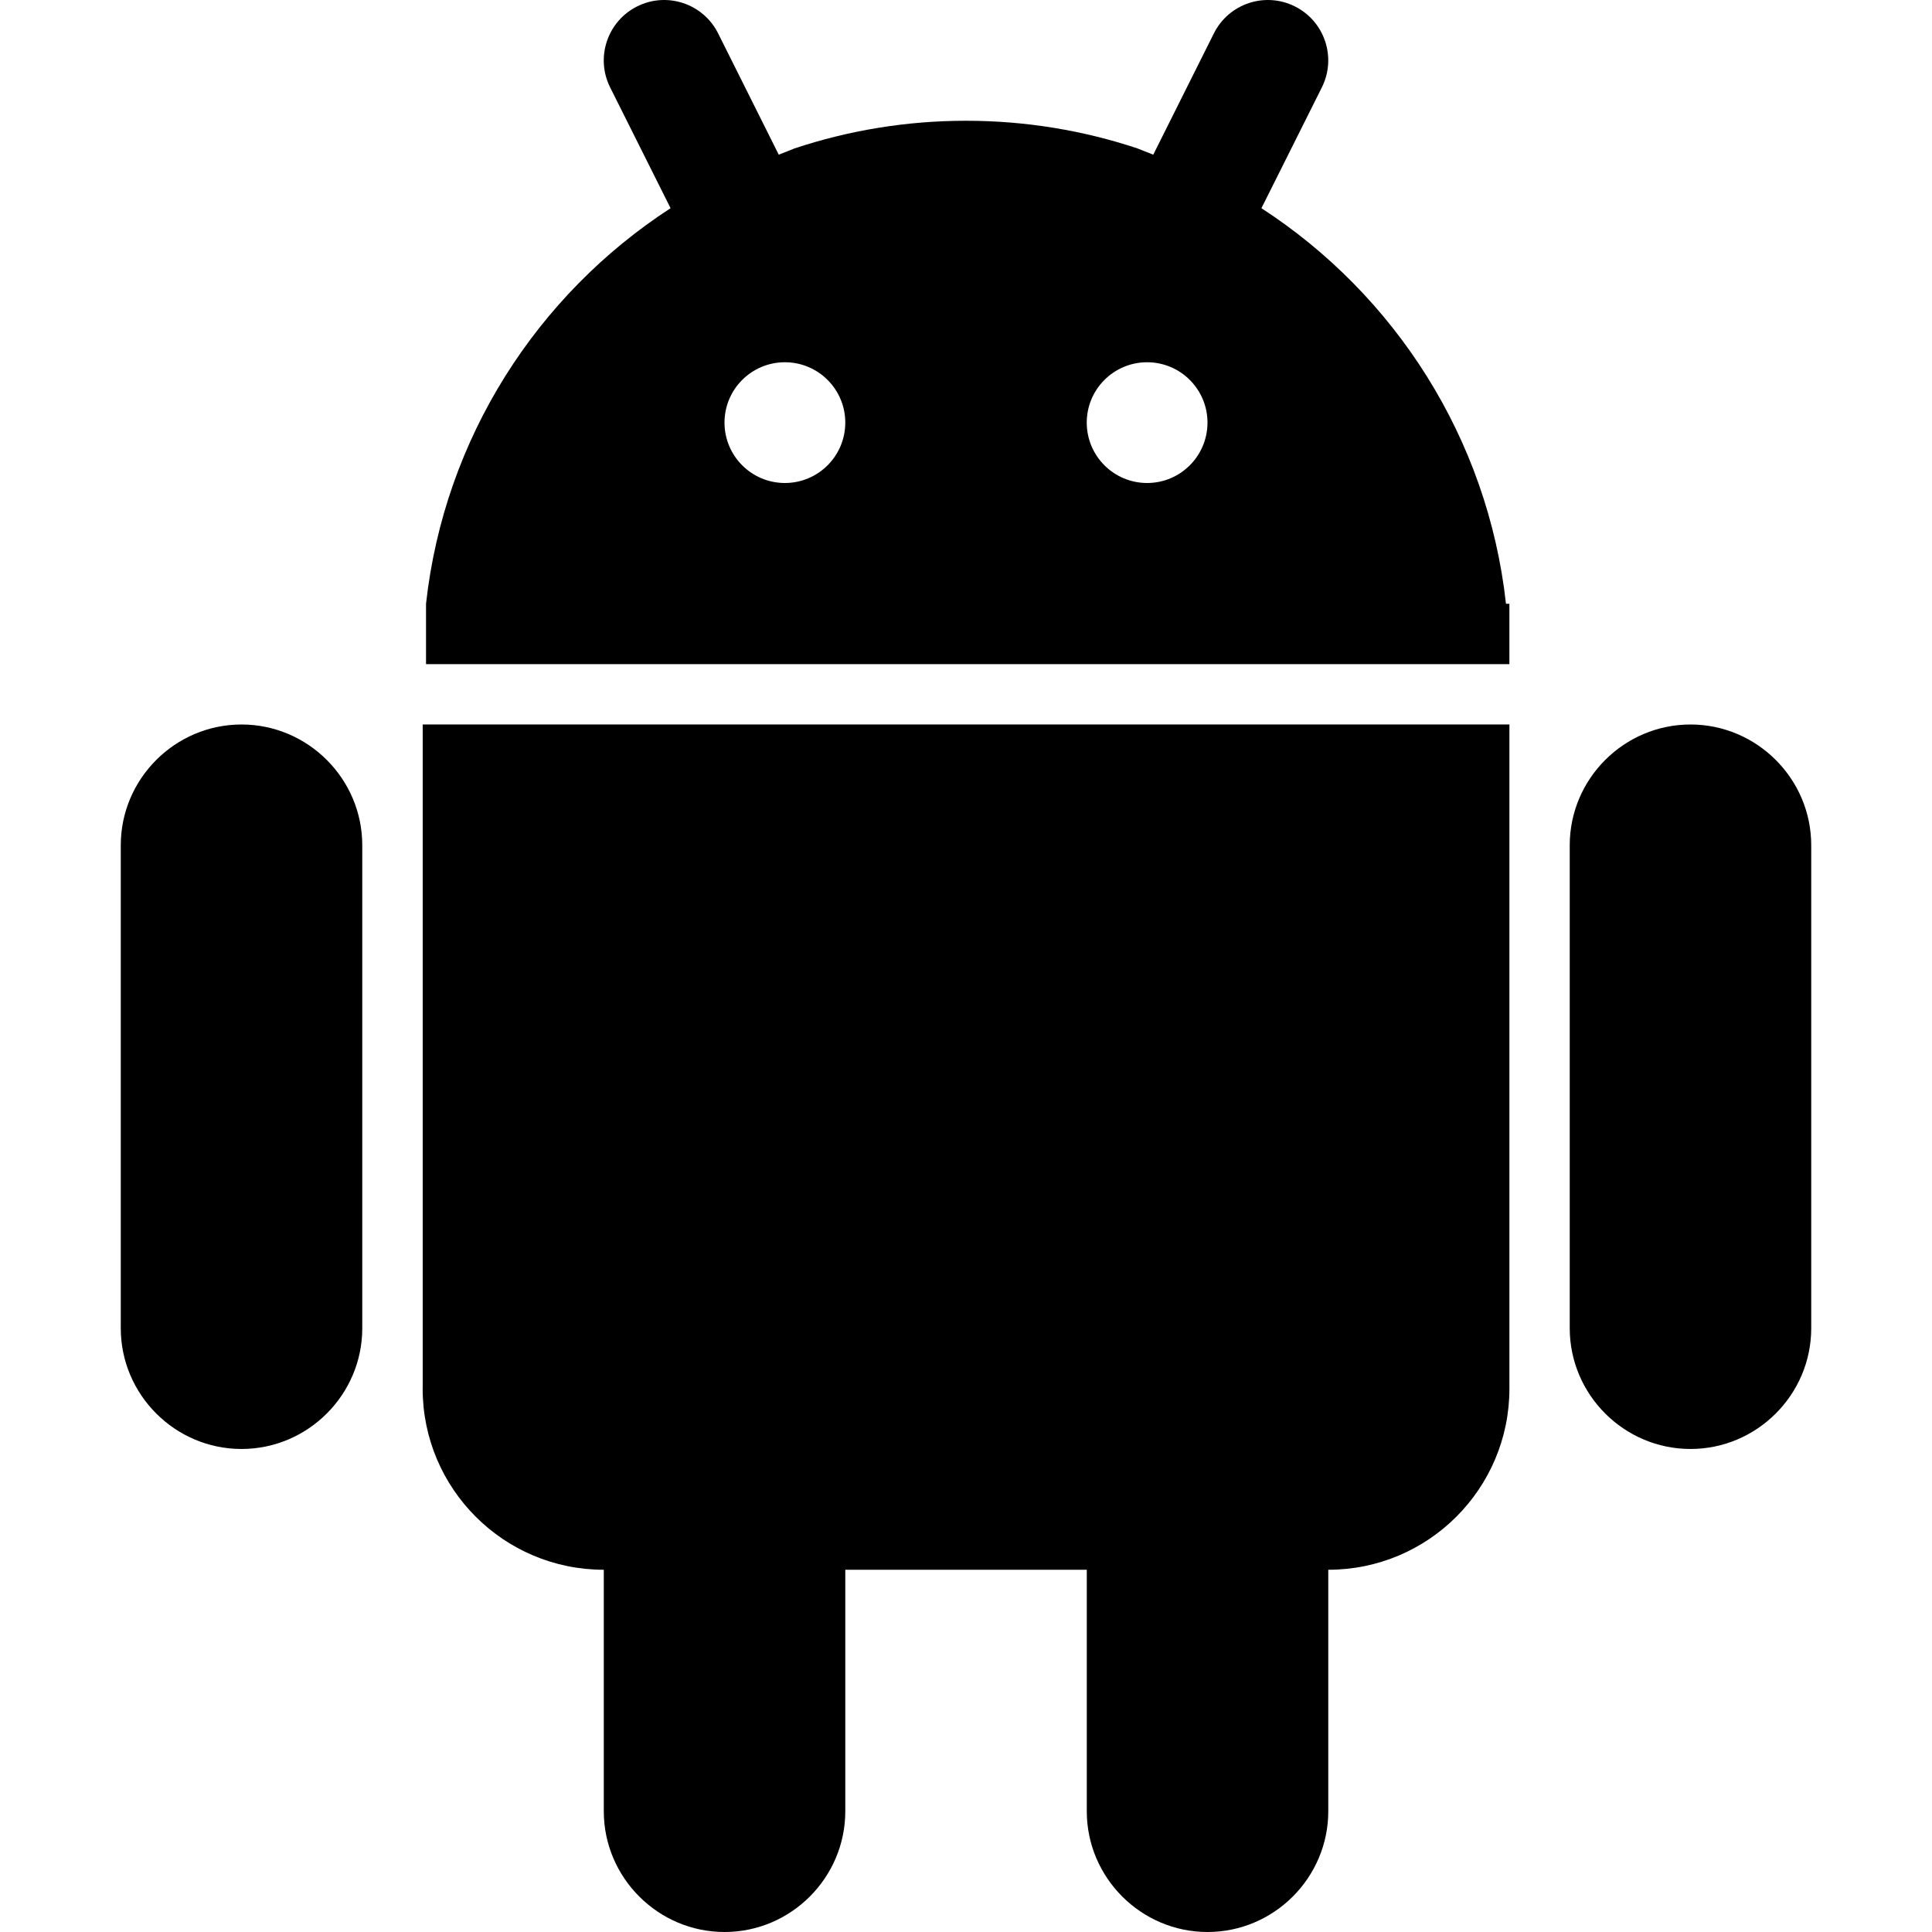 <svg viewBox="0 0 1024 1024" version="1.1" xmlns="http://www.w3.org/2000/svg">
  <g class="fore">
    <path d="M895.99 383.996c-35.204 0-63.998 28.794-63.998 63.998l0 255.993c0 35.204 28.794 63.998 63.998 63.998s63.998-28.794 63.998-63.998l0-255.993c0-35.204-28.794-63.998-63.998-63.998zM128.01 383.996c-35.204 0-63.998 28.794-63.998 63.998l0 255.993c0 35.204 28.794 63.998 63.998 63.998s63.998-28.794 63.998-63.998l0-255.993c0-35.204-28.794-63.998-63.998-63.998zM224.018 735.997c0 53.021 42.986 96.008 96.008 96.008l0 0 0 127.997c0 35.204 28.794 63.998 63.998 63.998s63.998-28.794 63.998-63.998l0-127.997 127.997 0 0 127.997c0 35.204 28.794 63.998 63.998 63.998s63.998-28.794 63.998-63.998l0-127.997c53.021 0 96.008-42.986 96.008-96.008l0-352.001-575.985 0 0 352.001z"></path>
    <path d="M798.2 319.998c-9.707-87.877-59.001-163.795-129.615-209.648l32.03-64.039c7.905-15.81 1.495-35.02-14.315-42.925s-35.02-1.495-42.925 14.315l-32.132 64.285-8.356-3.318c-28.569-9.502-59.124-14.663-90.888-14.663s-62.319 5.161-90.888 14.663l-8.356 3.318-32.132-64.285c-7.905-15.81-27.135-22.22-42.925-14.315s-22.22 27.135-14.315 42.925l32.03 64.039c-70.613 45.854-119.907 121.75-129.615 209.648l0 32.009 574.203 0 0-31.989-1.782 0zM416.013 256c-17.674 0-32.009-14.336-32.009-32.009 0-17.653 14.295-31.948 31.927-31.989 0.041 0 0.061 0 0.102 0s0.041 0 0.061 0c17.633 0.041 31.927 14.356 31.927 31.989 0 17.674-14.336 32.009-32.009 32.009zM608.008 256c-17.674 0-32.009-14.336-32.009-32.009 0-17.653 14.295-31.948 31.927-31.989 0.02 0 0.041 0 0.041 0s0.061 0 0.102 0c17.633 0.041 31.927 14.356 31.927 31.989 0 17.674-14.336 32.009-32.009 32.009z">
    </path>
  </g>
</svg>